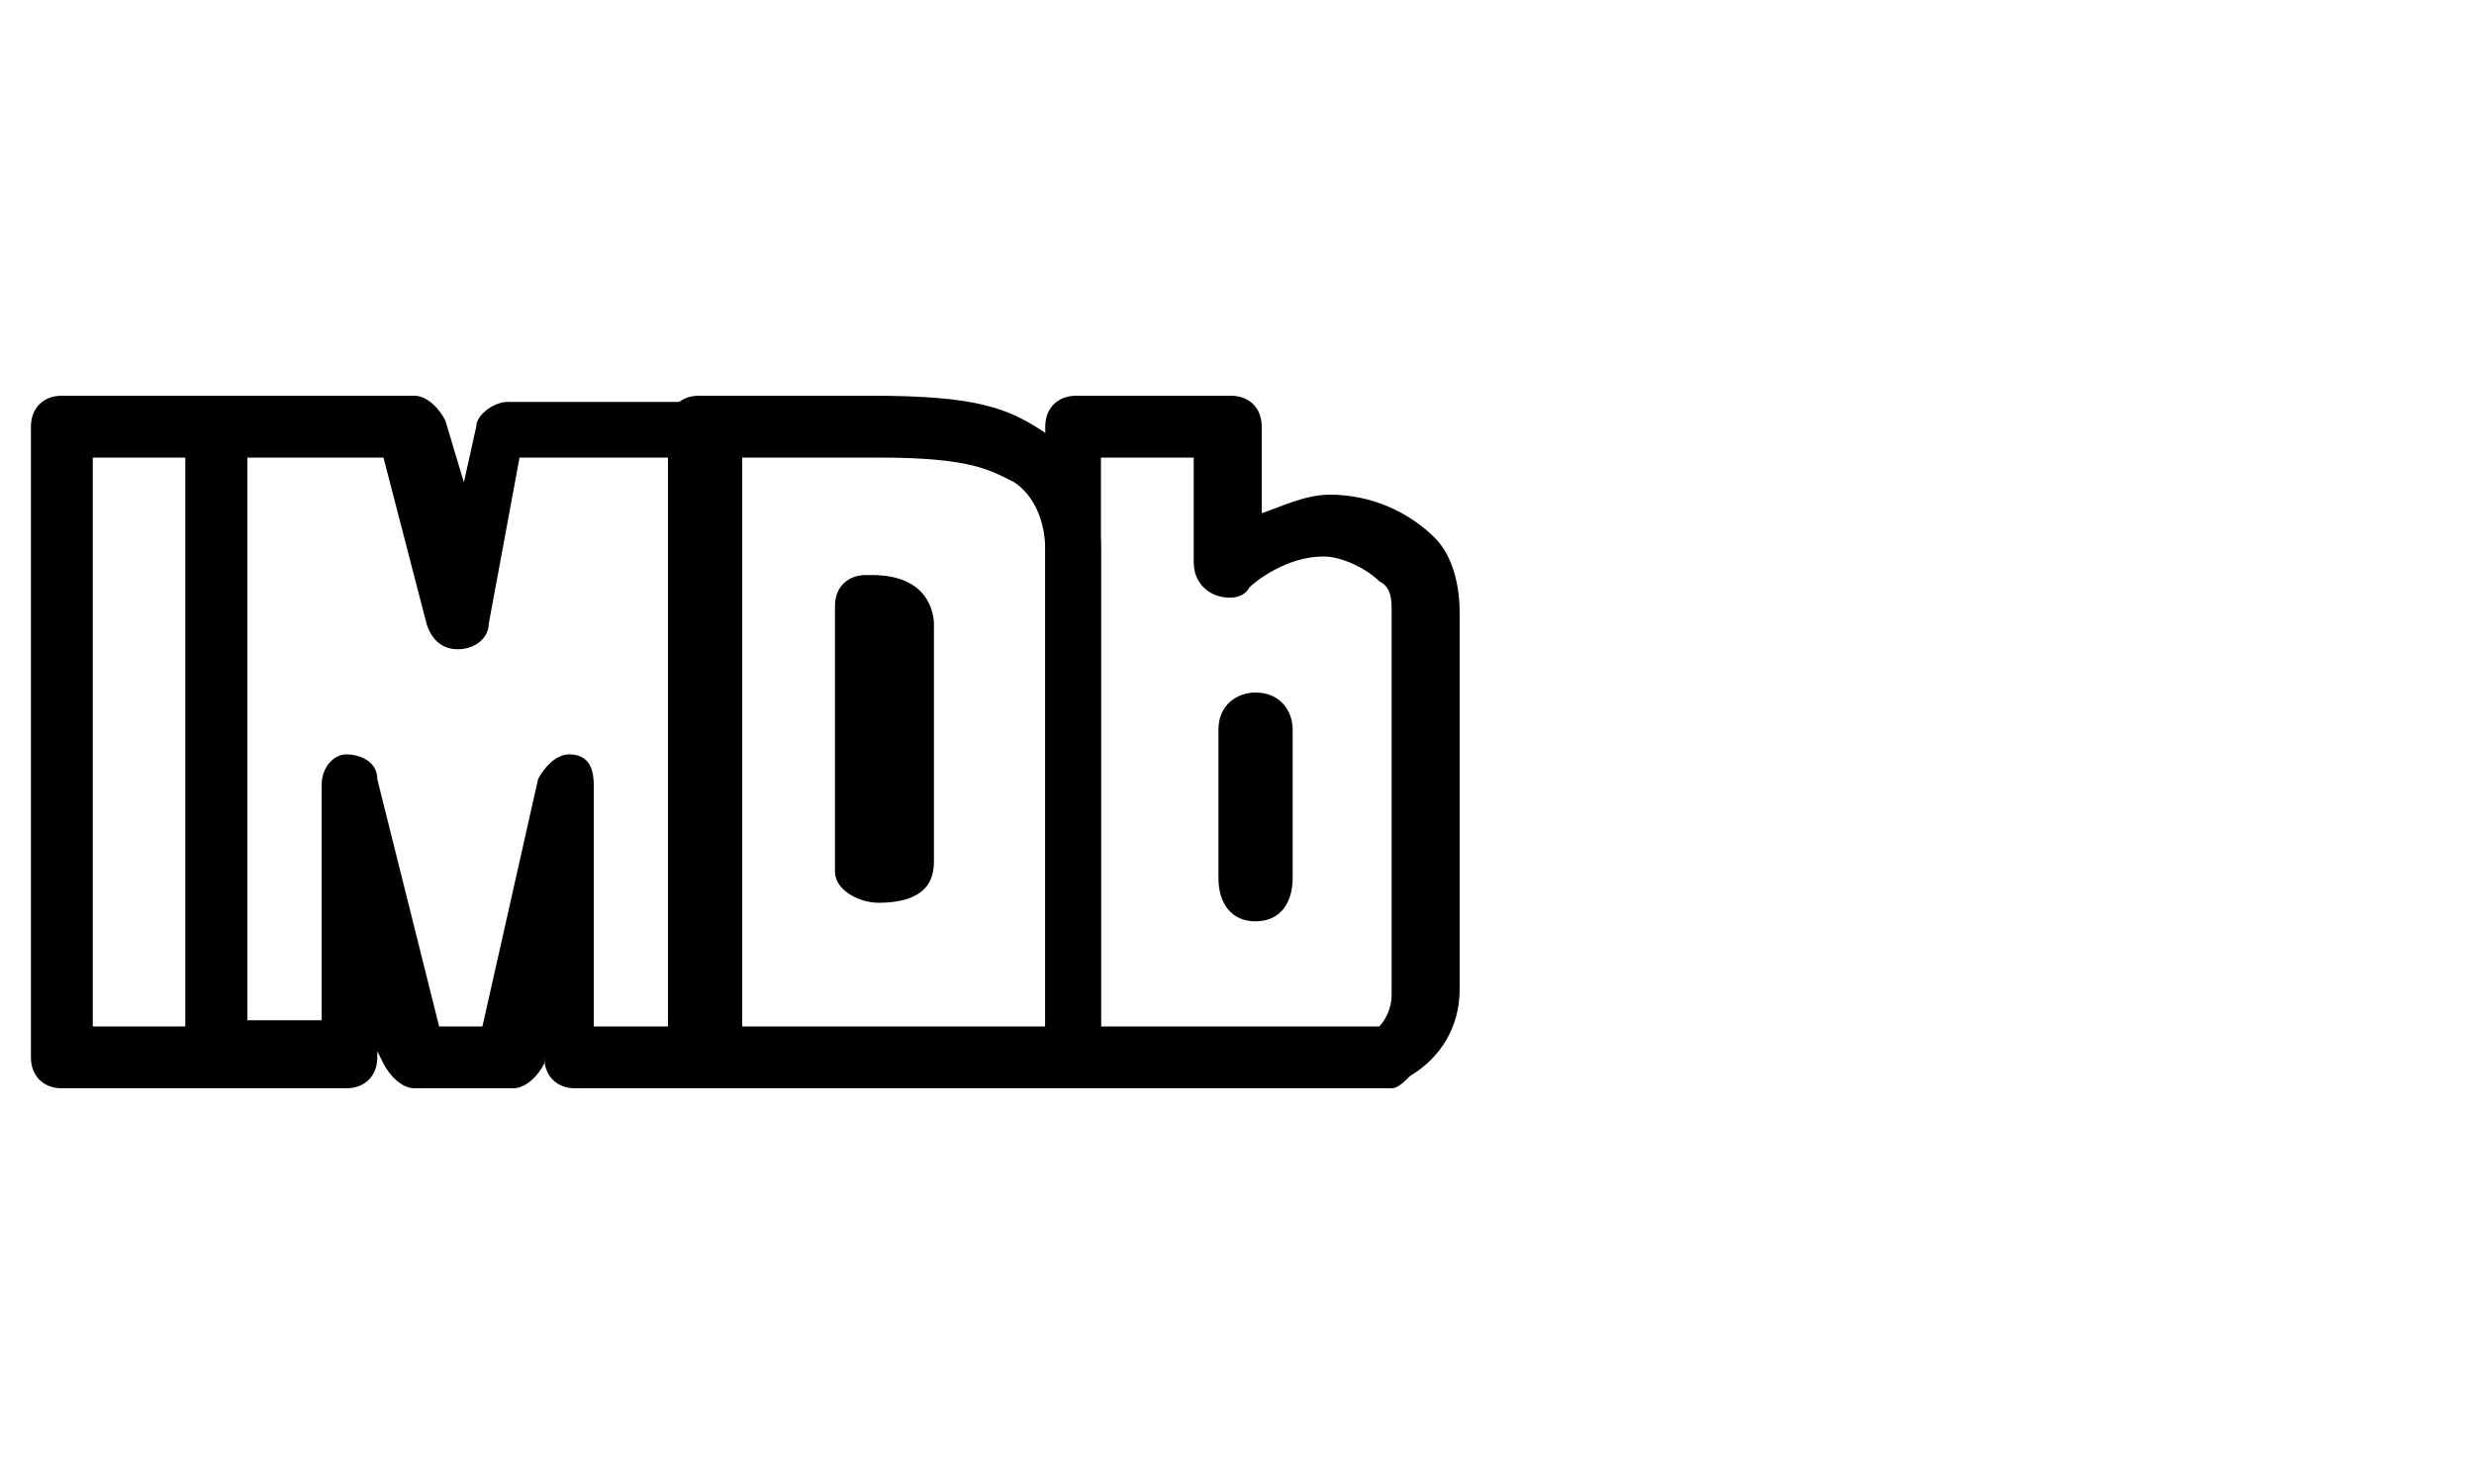 <svg xmlns="http://www.w3.org/2000/svg" width="40" height="24"><path d="M3.5 17.6H1c-.3 0-.5-.2-.5-.5V6.9c0-.3.2-.5.5-.5h2.5c.2 0 .5.3.5.5V17c0 .3-.3.6-.5.6zm-2-1H3V7.4H1.5v9.2z"/><path d="M11.4 17.6H9.3c-.3 0-.5-.2-.5-.5v.1c-.1.2-.3.4-.5.4H6.7c-.2 0-.4-.2-.5-.4l-.1-.2v.1c0 .3-.2.5-.5.5H3.5c-.3 0-.5-.2-.5-.5V6.9c0-.3.2-.5.5-.5h3.2c.2 0 .4.2.5.4l.3 1 .2-.9c0-.2.3-.4.5-.4h3.3c.3 0 .5.2.5.5v10.1c-.1.2-.4.5-.6.5zm-1.6-1h1.1V7.4H8.4l-.5 2.7c0 .2-.2.4-.5.4-.2 0-.4-.1-.5-.4l-.7-2.7H4v9.1h1.2v-3.8c0-.3.2-.5.4-.5s.5.1.5.4l1 4h.7l.9-4c.1-.2.3-.4.5-.4.3 0 .4.2.4.5v3.9z"/><path d="M17.3 17.6h-6c-.3 0-.5-.2-.5-.5V6.9c0-.3.2-.5.5-.5h2.8c1.7 0 2.2.2 2.8.6.4.3.9.9.9 1.9V17c0 .3-.2.6-.5.6zm-5.4-1h5V8.9c0-.5-.2-.9-.5-1.1-.4-.2-.7-.4-2.2-.4h-2.3v9.2zm2.3-2c-.3 0-.7-.2-.7-.5V9.8c0-.3.2-.5.5-.5h.1c.9 0 1 .6 1 .8v3.8c0 .2 0 .7-.9.7z"/><path d="M22.5 17.6h-5.1c-.3 0-.5-.2-.5-.5V6.9c0-.3.2-.5.5-.5h2.5c.3 0 .5.2.5.5v1.4c.3-.1.7-.3 1.1-.3.7 0 1.3.3 1.7.7.3.3.4.8.4 1.2V16c0 .6-.3 1.1-.8 1.4-.1.1-.2.2-.3.2zm-4.7-1h4.5c.1-.1.2-.3.2-.5V9.9c0-.2 0-.4-.2-.5-.2-.2-.6-.4-.9-.4-.6 0-1.1.4-1.2.5-.1.2-.4.2-.6.1-.2-.1-.3-.3-.3-.5V7.4h-1.5v9.2zm2.5-1.7c-.4 0-.6-.3-.6-.7v-2.4c0-.4.3-.6.6-.6.4 0 .6.3.6.6v2.4c0 .4-.2.7-.6.7z"/></svg>
